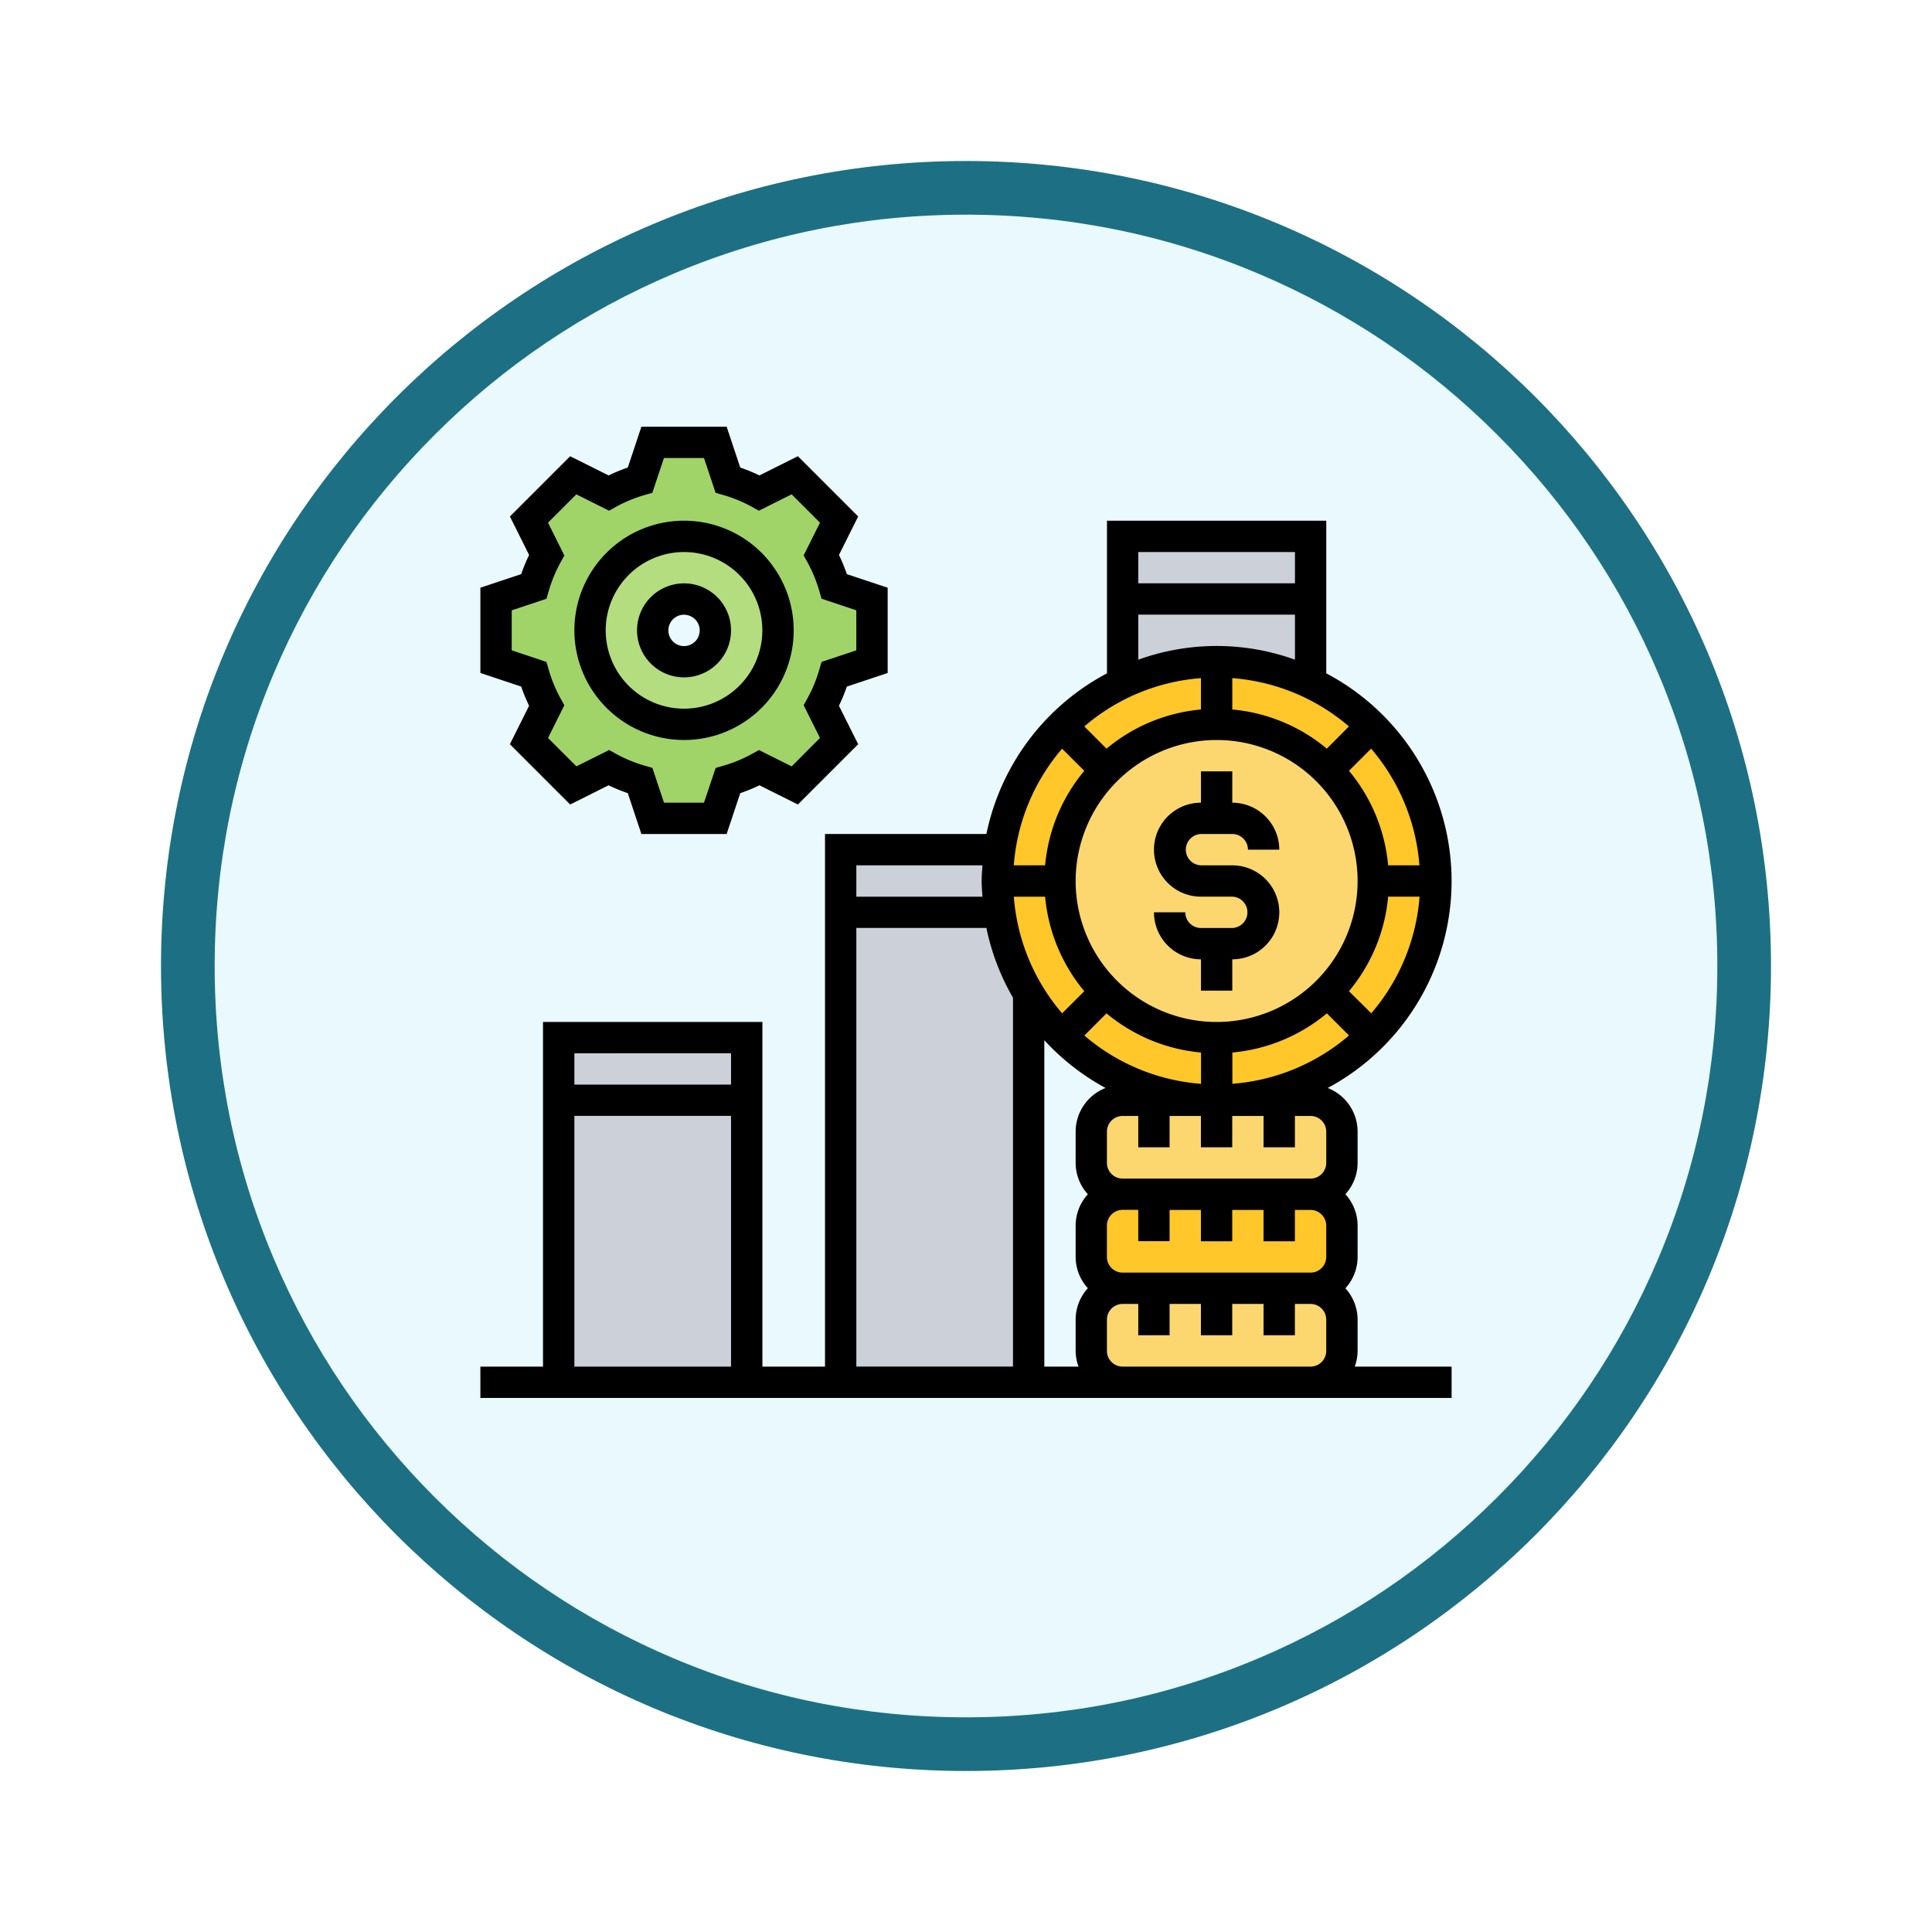 <svg xmlns="http://www.w3.org/2000/svg" xmlns:xlink="http://www.w3.org/1999/xlink" width="108" height="108" viewBox="0 0 108 108">
  <defs>
    <filter id="Path_904820" x="0" y="0" width="108" height="108" filterUnits="userSpaceOnUse">
      <feOffset dy="3" input="SourceAlpha"/>
      <feGaussianBlur stdDeviation="3" result="blur"/>
      <feFlood flood-opacity="0.161"/>
      <feComposite operator="in" in2="blur"/>
      <feComposite in="SourceGraphic"/>
    </filter>
  </defs>
  <g id="Group_1177343" data-name="Group 1177343" transform="translate(-620 -474)">
    <g id="Group_1177092" data-name="Group 1177092" transform="translate(629 480)">
      <g id="Group_1173585" data-name="Group 1173585" transform="translate(0 0)">
        <g id="Group_1173428" data-name="Group 1173428">
          <g id="Group_1171958" data-name="Group 1171958">
            <g id="Group_1167341" data-name="Group 1167341">
              <g id="Group_1166792" data-name="Group 1166792">
                <g transform="matrix(1, 0, 0, 1, -9, -6)" filter="url(#Path_904820)">
                  <g id="Path_904820-2" data-name="Path 904820" transform="translate(9 6)" fill="#e9f9fd">
                    <path d="M 45 88.5 C 39.127 88.5 33.43 87.35 28.068 85.082 C 22.889 82.891 18.236 79.755 14.241 75.759 C 10.245 71.764 7.109 67.111 4.918 61.932 C 2.65 56.57 1.5 50.873 1.5 45 C 1.5 39.127 2.65 33.43 4.918 28.068 C 7.109 22.889 10.245 18.236 14.241 14.241 C 18.236 10.245 22.889 7.109 28.068 4.918 C 33.43 2.65 39.127 1.5 45 1.5 C 50.873 1.5 56.57 2.65 61.932 4.918 C 67.111 7.109 71.764 10.245 75.759 14.241 C 79.755 18.236 82.891 22.889 85.082 28.068 C 87.35 33.43 88.5 39.127 88.5 45 C 88.5 50.873 87.35 56.57 85.082 61.932 C 82.891 67.111 79.755 71.764 75.759 75.759 C 71.764 79.755 67.111 82.891 61.932 85.082 C 56.57 87.35 50.873 88.5 45 88.5 Z" stroke="none"/>
                    <path d="M 45 3 C 39.329 3 33.829 4.11 28.653 6.299 C 23.652 8.415 19.16 11.443 15.301 15.302 C 11.443 19.16 8.415 23.652 6.299 28.653 C 4.11 33.829 3 39.329 3 45 C 3 50.671 4.11 56.171 6.299 61.347 C 8.415 66.348 11.443 70.84 15.301 74.698 C 19.16 78.557 23.652 81.585 28.653 83.701 C 33.829 85.89 39.329 87 45 87 C 50.671 87 56.171 85.89 61.347 83.701 C 66.348 81.585 70.84 78.557 74.698 74.698 C 78.557 70.84 81.585 66.348 83.701 61.347 C 85.89 56.171 87 50.671 87 45 C 87 39.329 85.89 33.829 83.701 28.653 C 81.585 23.652 78.557 19.16 74.698 15.302 C 70.84 11.443 66.348 8.415 61.347 6.299 C 56.171 4.11 50.671 3 45 3 M 45 -7.62939453125e-06 C 69.853 -7.62939453125e-06 90 20.147 90 45 C 90 69.853 69.853 90 45 90 C 20.147 90 0 69.853 0 45 C 0 20.147 20.147 -7.62939453125e-06 45 -7.62939453125e-06 Z" stroke="none" fill="#1d7083"/>
                  </g>
                </g>
              </g>
            </g>
          </g>
        </g>
      </g>
      <g id="cash-flow_3880868" transform="translate(17.854 17.854)">
        <g id="Group_1177280" data-name="Group 1177280" transform="translate(0.876 0.876)">
          <g id="Group_1177270" data-name="Group 1177270">
            <path id="Path_1036598" data-name="Path 1036598" d="M22.016,9.757v3.5l-2.11.7a8.631,8.631,0,0,1-.718,1.76l.99,1.979L17.7,20.177l-1.979-.99a8.631,8.631,0,0,1-1.76.718l-.7,2.11h-3.5l-.7-2.11a8.631,8.631,0,0,1-1.76-.718l-1.979.99L2.839,17.7l.99-1.979a8.631,8.631,0,0,1-.718-1.76L1,13.259v-3.5l2.11-.7A8.631,8.631,0,0,1,3.828,7.3l-.99-1.979L5.317,2.839l1.979.99a8.631,8.631,0,0,1,1.76-.718L9.757,1h3.5l.7,2.11a8.631,8.631,0,0,1,1.76.718l1.979-.99,2.478,2.478L19.188,7.3a8.631,8.631,0,0,1,.718,1.76Zm-5.254,1.751a5.254,5.254,0,1,0-5.254,5.254A5.258,5.258,0,0,0,16.762,11.508Z" transform="translate(-1 -1)" fill="#a0d468"/>
          </g>
          <g id="Group_1177271" data-name="Group 1177271" transform="translate(5.254 5.254)">
            <path id="Path_1036599" data-name="Path 1036599" d="M12.254,7A5.254,5.254,0,1,1,7,12.254,5.258,5.258,0,0,1,12.254,7Zm1.751,5.254a1.751,1.751,0,1,0-1.751,1.751A1.756,1.756,0,0,0,14.005,12.254Z" transform="translate(-7 -7)" fill="#b4dd7f"/>
          </g>
          <g id="Group_1177272" data-name="Group 1177272" transform="translate(3.503 33.275)">
            <path id="Path_1036600" data-name="Path 1036600" d="M5,39H15.508V58.265H5Z" transform="translate(-5 -39)" fill="#ccd1d9"/>
          </g>
          <g id="Group_1177273" data-name="Group 1177273" transform="translate(19.265 22.767)">
            <path id="Path_1036601" data-name="Path 1036601" d="M33.508,35.065V56.773H23V27h8.879a12.784,12.784,0,0,0-.123,1.751A12.212,12.212,0,0,0,33.508,35.065Z" transform="translate(-23 -27)" fill="#ccd1d9"/>
          </g>
          <g id="Group_1177274" data-name="Group 1177274" transform="translate(33.275 42.032)">
            <path id="Path_1036602" data-name="Path 1036602" d="M46.005,54.254H40.751A1.756,1.756,0,0,1,39,52.5V50.751A1.756,1.756,0,0,1,40.751,49H51.259a1.756,1.756,0,0,1,1.751,1.751V52.5a1.756,1.756,0,0,1-1.751,1.751H46.005Z" transform="translate(-39 -49)" fill="#ffc729"/>
          </g>
          <g id="Group_1177275" data-name="Group 1177275" transform="translate(28.021 12.259)">
            <path id="Path_1036603" data-name="Path 1036603" d="M50.513,16.182A12.259,12.259,0,1,1,33,27.259a12.784,12.784,0,0,1,.123-1.751,12.264,12.264,0,0,1,17.391-9.326Z" transform="translate(-33 -15)" fill="#ffc729"/>
          </g>
          <g id="Group_1177276" data-name="Group 1177276" transform="translate(33.275 47.286)">
            <path id="Path_1036604" data-name="Path 1036604" d="M42.5,55h8.757a1.756,1.756,0,0,1,1.751,1.751V58.5a1.756,1.756,0,0,1-1.751,1.751H40.751A1.756,1.756,0,0,1,39,58.5V56.751A1.756,1.756,0,0,1,40.751,55Z" transform="translate(-39 -55)" fill="#fcd770"/>
          </g>
          <g id="Group_1177277" data-name="Group 1177277" transform="translate(33.275 36.778)">
            <path id="Path_1036605" data-name="Path 1036605" d="M42.5,48.254H40.751A1.756,1.756,0,0,1,39,46.5V44.751A1.756,1.756,0,0,1,40.751,43H51.259a1.756,1.756,0,0,1,1.751,1.751V46.5a1.756,1.756,0,0,1-1.751,1.751H42.5Z" transform="translate(-39 -43)" fill="#fcd770"/>
          </g>
          <g id="Group_1177278" data-name="Group 1177278" transform="translate(31.524 15.762)">
            <circle id="Ellipse_11873" data-name="Ellipse 11873" cx="9" cy="9" r="9" transform="translate(-0.254 -0.492)" fill="#fcd770"/>
          </g>
          <g id="Group_1177279" data-name="Group 1177279" transform="translate(35.027 5.254)">
            <path id="Path_1036606" data-name="Path 1036606" d="M51.508,7v8.187a12.267,12.267,0,0,0-10.508,0V7Z" transform="translate(-41 -7)" fill="#ccd1d9"/>
          </g>
        </g>
        <g id="Group_1177281" data-name="Group 1177281" transform="translate(0 0)">
          <path id="Path_1036607" data-name="Path 1036607" d="M47.378,30.757H45.627a.877.877,0,0,1-.876-.876H43a2.63,2.63,0,0,0,2.627,2.627v1.751h1.751V32.508a2.627,2.627,0,1,0,0-5.254H45.627a.876.876,0,0,1,0-1.751h1.751a.877.877,0,0,1,.876.876h1.751a2.63,2.63,0,0,0-2.627-2.627V22H45.627v1.751a2.627,2.627,0,1,0,0,5.254h1.751a.876.876,0,0,1,0,1.751Z" transform="translate(-5.346 -2.735)"/>
          <path id="Path_1036608" data-name="Path 1036608" d="M49.037,52.41V50.659a2.61,2.61,0,0,0-.683-1.751,2.606,2.606,0,0,0,.683-1.751V45.4a2.61,2.61,0,0,0-.683-1.751,2.606,2.606,0,0,0,.683-1.751V40.151a2.626,2.626,0,0,0-1.672-2.44,13.124,13.124,0,0,0-.08-23.178V6H35.027v8.532a13.176,13.176,0,0,0-6.741,8.981H19.265V53.286h-3.5V34.021H3.5V53.286H0v1.751H54.291V53.286H48.876A2.6,2.6,0,0,0,49.037,52.41ZM35.9,48.032a.877.877,0,0,1-.876-.876V45.4a.877.877,0,0,1,.876-.876h.876v1.751h1.751V44.529h1.751v1.751h1.751V44.529h1.751v1.751h1.751V44.529h.876a.877.877,0,0,1,.876.876v1.751a.877.877,0,0,1-.876.876Zm9.632-7.005V39.275h.876a.877.877,0,0,1,.876.876V41.9a.877.877,0,0,1-.876.876H35.9a.877.877,0,0,1-.876-.876V40.151a.877.877,0,0,1,.876-.876h.876v1.751h1.751V39.275h1.751v1.751h1.751V39.275h1.751v1.751ZM41.156,18.259a7.881,7.881,0,1,1-7.881,7.881A7.89,7.89,0,0,1,41.156,18.259ZM35,33.538a9.583,9.583,0,0,0,5.284,2.19v1.751a11.319,11.319,0,0,1-6.521-2.7Zm7.035,2.19a9.592,9.592,0,0,0,5.284-2.19l1.238,1.238a11.321,11.321,0,0,1-6.521,2.7V35.728ZM48.554,32.3a9.583,9.583,0,0,0,2.19-5.284H52.5a11.319,11.319,0,0,1-2.7,6.521Zm2.19-7.035a9.592,9.592,0,0,0-2.19-5.284l1.238-1.238a11.321,11.321,0,0,1,2.7,6.521H50.744Zm-3.428-6.522a9.583,9.583,0,0,0-5.284-2.19V14.8a11.319,11.319,0,0,1,6.521,2.7Zm-7.035-2.19A9.592,9.592,0,0,0,35,18.743L33.759,17.5a11.321,11.321,0,0,1,6.521-2.7v1.752Zm-6.522,3.428a9.583,9.583,0,0,0-2.19,5.284H29.817a11.319,11.319,0,0,1,2.7-6.521Zm-2.19,7.035a9.592,9.592,0,0,0,2.19,5.284L32.52,33.538a11.321,11.321,0,0,1-2.7-6.521h1.752Zm3.378,10.695a2.626,2.626,0,0,0-1.672,2.44V41.9a2.61,2.61,0,0,0,.683,1.751,2.606,2.606,0,0,0-.683,1.751v1.751a2.61,2.61,0,0,0,.683,1.751,2.606,2.606,0,0,0-.683,1.751V52.41a2.6,2.6,0,0,0,.161.876H31.524V35.041a13.2,13.2,0,0,0,3.423,2.67ZM45.535,7.751V9.5H36.778V7.751Zm-8.757,3.5h8.757v2.518a12.893,12.893,0,0,0-8.757,0ZM28.066,25.265c-.019.291-.045.58-.045.876s.025.585.045.876h-7.05V25.265Zm-7.05,3.5h7.27a13.021,13.021,0,0,0,1.487,3.9v20.62H21.016Zm-7.005,7.005v1.751H5.254V35.773Zm-8.757,3.5h8.757V53.286H5.254ZM35.9,53.286a.877.877,0,0,1-.876-.876V50.659a.877.877,0,0,1,.876-.876h.876v1.751h1.751V49.783h1.751v1.751h1.751V49.783h1.751v1.751h1.751V49.783h.876a.877.877,0,0,1,.876.876V52.41a.877.877,0,0,1-.876.876Z" transform="translate(0 -0.746)"/>
          <path id="Path_1036609" data-name="Path 1036609" d="M2.723,15.6,1.649,17.748l3.37,3.37,2.148-1.074a9.821,9.821,0,0,0,1.074.441L9,22.767h4.765l.761-2.282a9.582,9.582,0,0,0,1.074-.441l2.148,1.074,3.37-3.37L20.043,15.6a9.807,9.807,0,0,0,.441-1.073l2.283-.761V9L20.485,8.24a9.637,9.637,0,0,0-.441-1.073l1.074-2.149-3.37-3.37L15.6,2.723a9.75,9.75,0,0,0-1.074-.441L13.766,0H9L8.241,2.282a9.68,9.68,0,0,0-1.074.441L5.018,1.65,1.65,5.018l1.074,2.15A9.722,9.722,0,0,0,2.282,8.24L0,9v4.765l2.282.761A9.666,9.666,0,0,0,2.723,15.6Zm-.972-5.335,1.943-.647.128-.44A7.9,7.9,0,0,1,4.473,7.6l.221-.4L3.78,5.364,5.364,3.78l1.828.914.4-.222a7.766,7.766,0,0,1,1.58-.651l.44-.128.649-1.943H12.5l.648,1.943.44.128a7.866,7.866,0,0,1,1.58.651l.4.222L17.4,3.78l1.584,1.584-.913,1.829.221.4a7.794,7.794,0,0,1,.651,1.581l.128.44,1.943.647V12.5l-1.943.647-.128.44a7.9,7.9,0,0,1-.651,1.581l-.221.4.913,1.829L17.4,18.988l-1.828-.914-.4.222a7.807,7.807,0,0,1-1.58.651l-.44.128L12.5,21.016H10.263l-.647-1.943-.44-.128a7.866,7.866,0,0,1-1.58-.651l-.4-.222-1.828.914L3.78,17.4l.913-1.829-.221-.4a7.794,7.794,0,0,1-.651-1.581l-.128-.44L1.751,12.5Z" transform="translate(0 0)"/>
          <path id="Path_1036610" data-name="Path 1036610" d="M12.13,18.259A6.13,6.13,0,1,0,6,12.13,6.137,6.137,0,0,0,12.13,18.259Zm0-10.508A4.378,4.378,0,1,1,7.751,12.13,4.383,4.383,0,0,1,12.13,7.751Z" transform="translate(-0.746 -0.746)"/>
          <path id="Path_1036611" data-name="Path 1036611" d="M12.627,15.254A2.627,2.627,0,1,0,10,12.627,2.63,2.63,0,0,0,12.627,15.254Zm0-3.5a.876.876,0,1,1-.876.876A.877.877,0,0,1,12.627,11.751Z" transform="translate(-1.243 -1.243)"/>
        </g>
      </g>
    </g>
  </g>
</svg>
